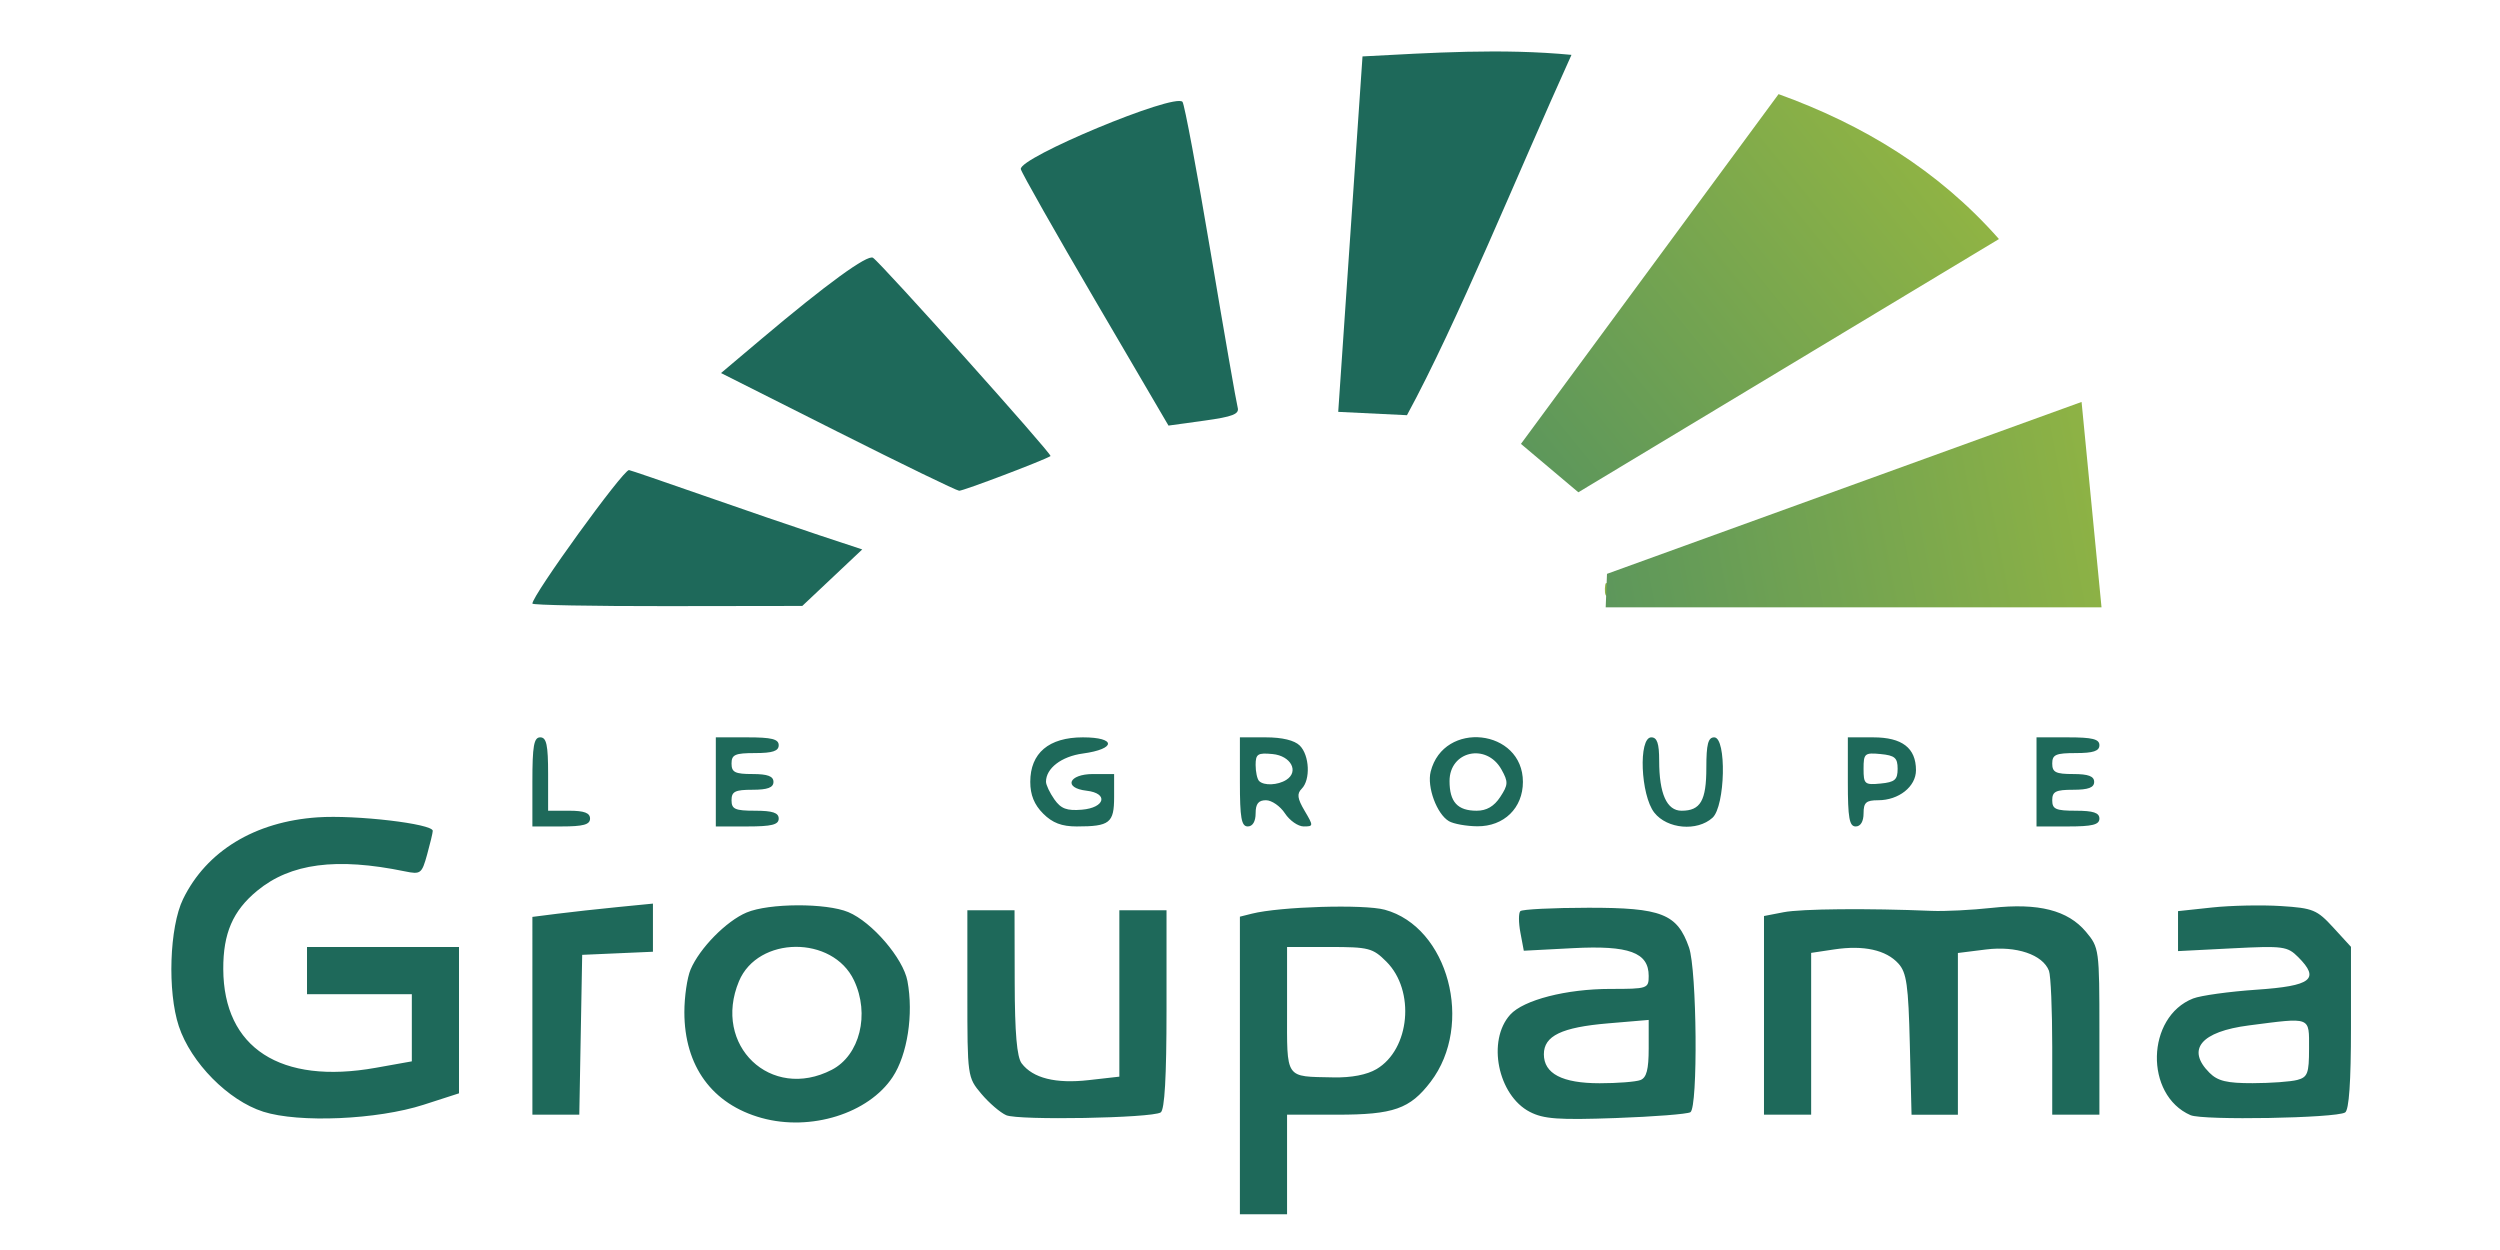 <?xml version="1.0" encoding="UTF-8" standalone="no"?>
<!-- Created with Inkscape (http://www.inkscape.org/) -->

<svg
   xmlns:dc="http://purl.org/dc/elements/1.1/"
   xmlns:cc="http://creativecommons.org/ns#"
   xmlns:rdf="http://www.w3.org/1999/02/22-rdf-syntax-ns#"
   xmlns:svg="http://www.w3.org/2000/svg"
   xmlns="http://www.w3.org/2000/svg"
   xmlns:xlink="http://www.w3.org/1999/xlink"
   xmlns:sodipodi="http://sodipodi.sourceforge.net/DTD/sodipodi-0.dtd"
   xmlns:inkscape="http://www.inkscape.org/namespaces/inkscape"
   version="1.1"
   id="svg2"
   width="256"
   height="128"
   viewBox="0 0 256 128"
   sodipodi:docname="groupama.svg"
   inkscape:version="0.92.2 2405546, 2018-03-11">
  <defs
     id="defs6">
    <linearGradient
       inkscape:collect="always"
       id="linearGradient1033">
      <stop
         style="stop-color:#5d975b;stop-opacity:1"
         offset="0"
         id="stop1029" />
      <stop
         style="stop-color:#8fb344;stop-opacity:1"
         offset="1"
         id="stop1031" />
    </linearGradient>
    <linearGradient
       inkscape:collect="always"
       xlink:href="#linearGradient1033"
       id="linearGradient1035"
       x1="585.778"
       y1="127.367"
       x2="634.729"
       y2="87.736"
       gradientUnits="userSpaceOnUse"
       gradientTransform="translate(-0.37,2.037)" />
    <linearGradient
       inkscape:collect="always"
       xlink:href="#linearGradient1033"
       id="linearGradient1045"
       x1="593.862"
       y1="144.754"
       x2="658.111"
       y2="132.28"
       gradientUnits="userSpaceOnUse" />
  </defs>
  <sodipodi:namedview
     pagecolor="#ffffff"
     bordercolor="#666666"
     borderopacity="1"
     objecttolerance="10"
     gridtolerance="10"
     guidetolerance="10"
     inkscape:pageopacity="0"
     inkscape:pageshadow="2"
     inkscape:window-width="1364"
     inkscape:window-height="732"
     id="namedview4"
     showgrid="false"
     inkscape:zoom="1.3499311"
     inkscape:cx="192.81996"
     inkscape:cy="84.266492"
     inkscape:window-x="0"
     inkscape:window-y="35"
     inkscape:window-maximized="0"
     inkscape:current-layer="svg2" />
  <path
     style="fill:#5d975b;stroke-width:0.667"
     d="m 572.652,-16.66 c -381.768,96.44 -190.884,48.22 0,0 z"
     id="path821"
     inkscape:connector-curvature="0" />
  <g
     id="g1067"
     transform="matrix(0.805,0,0,0.805,-313.719,-56.256)">
    <path
       d="m 648.768,169.345 v -5.667 h 4 c 3.111,0 4,0.222 4,1 0,0.741 -0.778,1 -3,1 -2.556,0 -3,0.198 -3,1.333 0,1.111 0.444,1.333 2.667,1.333 1.926,0 2.667,0.278 2.667,1 0,0.722 -0.741,1 -2.667,1 -2.222,0 -2.667,0.222 -2.667,1.333 0,1.136 0.444,1.333 3,1.333 2.222,0 3,0.259 3,1 0,0.778 -0.889,1 -4,1 h -4 z m -17.667,-1.667 c 0,-1.393 -0.356,-1.701 -2.167,-1.876 -2.027,-0.195 -2.167,-0.075 -2.167,1.876 0,1.95 0.14,2.071 2.167,1.876 1.811,-0.175 2.167,-0.483 2.167,-1.876 z m -6.333,1.667 v -5.667 h 3.23 c 3.678,0 5.437,1.352 5.437,4.181 0,2.086 -2.185,3.819 -4.815,3.819 -1.531,0 -1.852,0.289 -1.852,1.667 0,1.037 -0.378,1.667 -1,1.667 -0.81,0 -1,-1.074 -1,-5.667 z m -24.618,3.91 c -1.748,-2.223 -2.041,-9.577 -0.382,-9.577 0.739,0 1,0.773 1,2.957 0,4.217 0.965,6.377 2.85,6.377 2.412,0 3.15,-1.281 3.15,-5.467 0,-2.993 0.226,-3.867 1,-3.867 1.598,0 1.411,8.755 -0.219,10.23 -1.95,1.765 -5.762,1.428 -7.399,-0.653 z m -19.603,-1.987 c 1.024,-1.562 1.04,-1.926 0.16,-3.5 -1.904,-3.403 -6.605,-2.359 -6.605,1.467 0,2.663 1.017,3.777 3.451,3.777 1.261,0 2.216,-0.556 2.994,-1.743 z m -6.524,3.072 c -1.54,-0.9 -2.811,-4.347 -2.322,-6.297 1.649,-6.568 11.734,-5.449 11.734,1.302 0,3.327 -2.412,5.674 -5.803,5.646 -1.392,-0.011 -3.016,-0.304 -3.61,-0.651 z m -20.689,-5.252 c 1.657,-1.05 0.594,-3.06 -1.738,-3.285 -1.894,-0.183 -2.161,-0.011 -2.161,1.389 0,0.879 0.2,1.798 0.444,2.042 0.613,0.613 2.374,0.539 3.454,-0.146 z m -5.899,0.257 v -5.667 h 3.286 c 2.098,0 3.664,0.379 4.333,1.048 1.243,1.243 1.379,4.354 0.241,5.492 -0.631,0.631 -0.55,1.241 0.371,2.8 1.142,1.933 1.139,1.993 -0.117,1.993 -0.712,0 -1.786,-0.75 -2.386,-1.667 -0.601,-0.917 -1.685,-1.667 -2.41,-1.667 -0.961,0 -1.318,0.451 -1.318,1.667 0,1.037 -0.378,1.667 -1,1.667 -0.81,0 -1,-1.074 -1,-5.667 z m -25.03,4.03 c -1.13,-1.13 -1.636,-2.377 -1.636,-4.03 0,-3.668 2.361,-5.667 6.692,-5.667 4.261,0 4.255,1.478 -0.009,2.058 -2.716,0.369 -4.683,1.877 -4.683,3.588 0,0.398 0.479,1.407 1.063,2.242 0.837,1.194 1.583,1.475 3.5,1.315 2.961,-0.247 3.421,-2.09 0.603,-2.414 -3.001,-0.345 -2.303,-2.122 0.833,-2.122 h 2.667 v 2.929 c 0,3.296 -0.562,3.738 -4.751,3.738 -1.917,0 -3.092,-0.449 -4.279,-1.636 z m -41.636,-4.03 v -5.667 h 4 c 3.111,0 4,0.222 4,1 0,0.741 -0.778,1 -3,1 -2.556,0 -3,0.198 -3,1.333 0,1.111 0.444,1.333 2.667,1.333 1.926,0 2.667,0.278 2.667,1 0,0.722 -0.741,1 -2.667,1 -2.222,0 -2.667,0.222 -2.667,1.333 0,1.136 0.444,1.333 3,1.333 2.222,0 3,0.259 3,1 0,0.778 -0.889,1 -4,1 h -4 z m -23.333,0 c 0,-4.593 0.19,-5.667 1,-5.667 0.794,0 1,0.963 1,4.667 v 4.667 h 2.667 c 1.926,0 2.667,0.278 2.667,1 0,0.768 -0.852,1 -3.667,1 h -3.667 z m 156.667,29.697 v -12.636 l 2.5,-0.485 c 2.245,-0.436 10.728,-0.513 18.833,-0.17 1.65,0.07 5.1,-0.102 7.667,-0.383 5.922,-0.646 9.646,0.302 11.951,3.041 1.685,2.003 1.715,2.223 1.715,12.654 v 10.616 h -3 -3 v -8.612 c 0,-4.737 -0.186,-9.098 -0.414,-9.691 -0.79,-2.06 -4.147,-3.197 -8.012,-2.714 l -3.574,0.447 v 10.285 10.285 h -2.948 -2.948 l -0.218,-8.932 c -0.185,-7.567 -0.407,-9.141 -1.454,-10.296 -1.57,-1.732 -4.417,-2.359 -8.159,-1.798 l -2.939,0.441 v 10.292 10.292 h -3 -3 V 199.042 Z m -156.667,0.056 V 186.517 l 3.167,-0.402 c 1.742,-0.221 5.192,-0.601 7.667,-0.845 l 4.5,-0.443 v 3.062 3.062 l -4.5,0.197 -4.5,0.197 -0.184,10.167 -0.184,10.167 h -2.983 -2.983 z m 224.5,8.161 c 1.32,-0.354 1.5,-0.833 1.5,-3.991 0,-4.112 0.351,-3.977 -7.641,-2.948 -6.111,0.787 -8,3.051 -5.026,6.025 1.051,1.051 2.214,1.331 5.5,1.324 2.292,-0.005 4.842,-0.19 5.667,-0.411 z m -13.575,4.48 c -5.87,-2.567 -5.65,-12.5 0.329,-14.844 0.96,-0.377 4.592,-0.879 8.072,-1.117 7.002,-0.478 8.1,-1.34 5.291,-4.149 -1.373,-1.373 -1.9,-1.443 -8.374,-1.113 l -6.909,0.353 v -2.542 -2.542 l 4.333,-0.464 c 2.383,-0.255 6.322,-0.337 8.752,-0.183 4.083,0.26 4.589,0.468 6.667,2.735 l 2.248,2.453 v 10.304 c 0,6.868 -0.248,10.457 -0.744,10.764 -1.181,0.73 -18.105,1.027 -19.663,0.345 z m -69.98,-4.465 c 0.783,-0.3 1.055,-1.339 1.055,-4.028 v -3.623 l -5.167,0.437 c -5.907,0.5 -8.167,1.587 -8.167,3.929 0,2.471 2.342,3.689 7.094,3.689 2.272,0 4.605,-0.182 5.185,-0.405 z m -14.065,4.047 c -4.068,-2.105 -5.474,-9.075 -2.494,-12.367 1.697,-1.875 7.142,-3.275 12.735,-3.275 4.748,0 4.879,-0.044 4.879,-1.651 0,-2.99 -2.5,-3.907 -9.63,-3.534 l -6.257,0.327 -0.433,-2.306 c -0.238,-1.268 -0.242,-2.496 -0.009,-2.729 0.233,-0.233 4.128,-0.427 8.655,-0.432 9.33,-0.009 11.301,0.769 12.803,5.054 1.008,2.876 1.154,20.351 0.176,20.955 -0.382,0.236 -4.657,0.57 -9.5,0.742 -7.298,0.259 -9.167,0.125 -10.924,-0.784 z m -66.602,0.425 c -0.763,-0.335 -2.188,-1.56 -3.167,-2.722 -1.765,-2.097 -1.779,-2.2 -1.779,-12.73 v -10.616 h 3 3 l 0.021,9.167 c 0.015,6.462 0.277,9.503 0.888,10.307 1.429,1.881 4.324,2.604 8.525,2.128 l 3.899,-0.441 v -10.581 -10.581 h 3 3 v 12.627 c 0,8.579 -0.239,12.775 -0.744,13.087 -1.173,0.725 -18.1,1.029 -19.643,0.353 z m -94.519,-0.452 c -4.439,-1.414 -9.191,-6.225 -10.733,-10.866 -1.467,-4.418 -1.193,-12.628 0.541,-16.182 2.98,-6.108 9.13,-9.846 17.099,-10.392 4.859,-0.333 14.67,0.817 14.662,1.719 -0.002,0.242 -0.325,1.598 -0.718,3.013 -0.678,2.443 -0.821,2.551 -2.83,2.138 -8.718,-1.794 -14.548,-1.027 -18.794,2.473 -3.087,2.545 -4.326,5.409 -4.307,9.962 0.042,10.038 7.277,14.72 19.399,12.553 l 4.587,-0.82 v -4.273 -4.273 h -6.667 -6.667 v -3 -3 h 9.667 9.667 v 9.307 9.307 l -4.5,1.453 c -5.895,1.903 -15.852,2.334 -20.407,0.883 z m 72.326,-5.326 c 3.567,-1.844 4.866,-7.082 2.824,-11.384 -2.72,-5.732 -12.217,-5.655 -14.629,0.118 -3.407,8.155 4.053,15.275 11.805,11.266 z m -8.919,6.128 c -6.295,-1.744 -9.833,-6.589 -9.833,-13.467 0,-1.955 0.356,-4.393 0.791,-5.419 1.152,-2.714 4.537,-6.159 7.124,-7.25 2.843,-1.199 10.128,-1.227 12.94,-0.05 3.016,1.263 6.981,5.88 7.521,8.76 0.793,4.228 -2.1e-4,9.376 -1.883,12.221 -3.069,4.637 -10.418,6.933 -16.66,5.204 z m 78.211,-6.216 c 4.261,-2.517 4.949,-9.977 1.259,-13.667 -1.738,-1.738 -2.243,-1.868 -7.252,-1.868 h -5.385 v 7.951 c 0,8.993 -0.335,8.503 5.897,8.638 2.277,0.049 4.256,-0.331 5.481,-1.055 z m -17.378,-0.462 v -18.928 l 1.522,-0.382 c 3.605,-0.905 14.264,-1.221 16.906,-0.502 8.085,2.201 11.39,14.607 5.834,21.892 -2.629,3.446 -4.718,4.18 -11.896,4.18 h -6.366 v 6.333 6.333 h -3 -3 z"
       style="fill:#1e695a;stroke-width:0.667"
       id="path956"
       inkscape:connector-curvature="0" />
    <g
       id="g1055">
      <path
         style="fill:#8fb344;stroke-width:0.667"
         d="m 593.862,144.754 c 0.032,-0.777 0.19,-0.935 0.403,-0.403 0.193,0.481 0.169,1.056 -0.053,1.278 -0.222,0.222 -0.379,-0.172 -0.35,-0.875 z"
         id="path1018"
         inkscape:connector-curvature="0" />
      <path
         style="fill:#8fb344;stroke-width:0.667"
         d="m 622.476,85.476 c -0.917,-0.524 -1.349,-0.963 -0.961,-0.976 0.388,-0.013 1.288,0.417 2,0.955 1.646,1.245 1.12,1.256 -1.039,0.021 z"
         id="path1014"
         inkscape:connector-curvature="0" />
      <path
         style="fill:#1e695a;stroke-width:0.667"
         d="m 457.434,146.665 c 0,-1.068 11.516,-16.987 12.288,-16.987 0.119,0 4.377,1.456 9.464,3.235 5.086,1.779 11.714,4.051 14.728,5.048 l 5.48,1.813 -3.813,3.594 -3.813,3.594 -17.167,0.024 c -9.442,0.013 -17.167,-0.132 -17.167,-0.322 z"
         id="path954"
         inkscape:connector-curvature="0" />
      <path
         style="fill:#1e695a;stroke-width:0.667"
         d="m 496.266,124.805 -14.835,-7.468 5.168,-4.36 c 8.239,-6.95 13.451,-10.743 14.159,-10.305 0.989,0.611 22.87,25.048 22.588,25.226 -0.879,0.553 -11.121,4.44 -11.624,4.411 -0.342,-0.02 -7.297,-3.396 -15.456,-7.504 z"
         id="path952"
         inkscape:connector-curvature="0" />
      <path
         style="fill:#1e695a;stroke-width:0.667"
         d="m 529.059,108.152 c -5.11,-8.728 -9.381,-16.266 -9.491,-16.751 -0.325,-1.444 19.546,-9.718 20.565,-8.563 0.246,0.279 1.86,8.907 3.587,19.174 1.726,10.267 3.271,19.136 3.432,19.709 0.234,0.833 -0.622,1.169 -4.254,1.671 l -4.547,0.628 z"
         id="path950"
         inkscape:connector-curvature="0" />
      <path
         style="fill:#1e695a;fill-opacity:1;stroke:none;stroke-width:1px;stroke-linecap:butt;stroke-linejoin:miter;stroke-opacity:1"
         d="m 563.031,77.06 -3.089,45.214 8.744,0.425 c 6.388,-11.754 13.919,-30.364 20.927,-45.836 -8.861,-0.849 -17.722,-0.267 -26.582,0.197 z"
         id="path1025"
         inkscape:connector-curvature="0"
         sodipodi:nodetypes="ccccc" />
      <path
         style="fill:url(#linearGradient1035);fill-opacity:1;stroke:none;stroke-width:1px;stroke-linecap:butt;stroke-linejoin:miter;stroke-opacity:1"
         d="m 583.185,126.349 7.301,6.155 53.503,-32.214 c -7.752,-8.798 -17.321,-14.567 -28.033,-18.432 z"
         id="path1027"
         inkscape:connector-curvature="0"
         sodipodi:nodetypes="ccccc" />
      <path
         style="fill:url(#linearGradient1045);fill-opacity:1;stroke:none;stroke-width:1px;stroke-linecap:butt;stroke-linejoin:miter;stroke-opacity:1"
         d="m 593.965,147.143 63.072,4e-5 -2.537,-26.131 -60.369,21.869 z"
         id="path1037"
         inkscape:connector-curvature="0" />
    </g>
  </g>
</svg>
